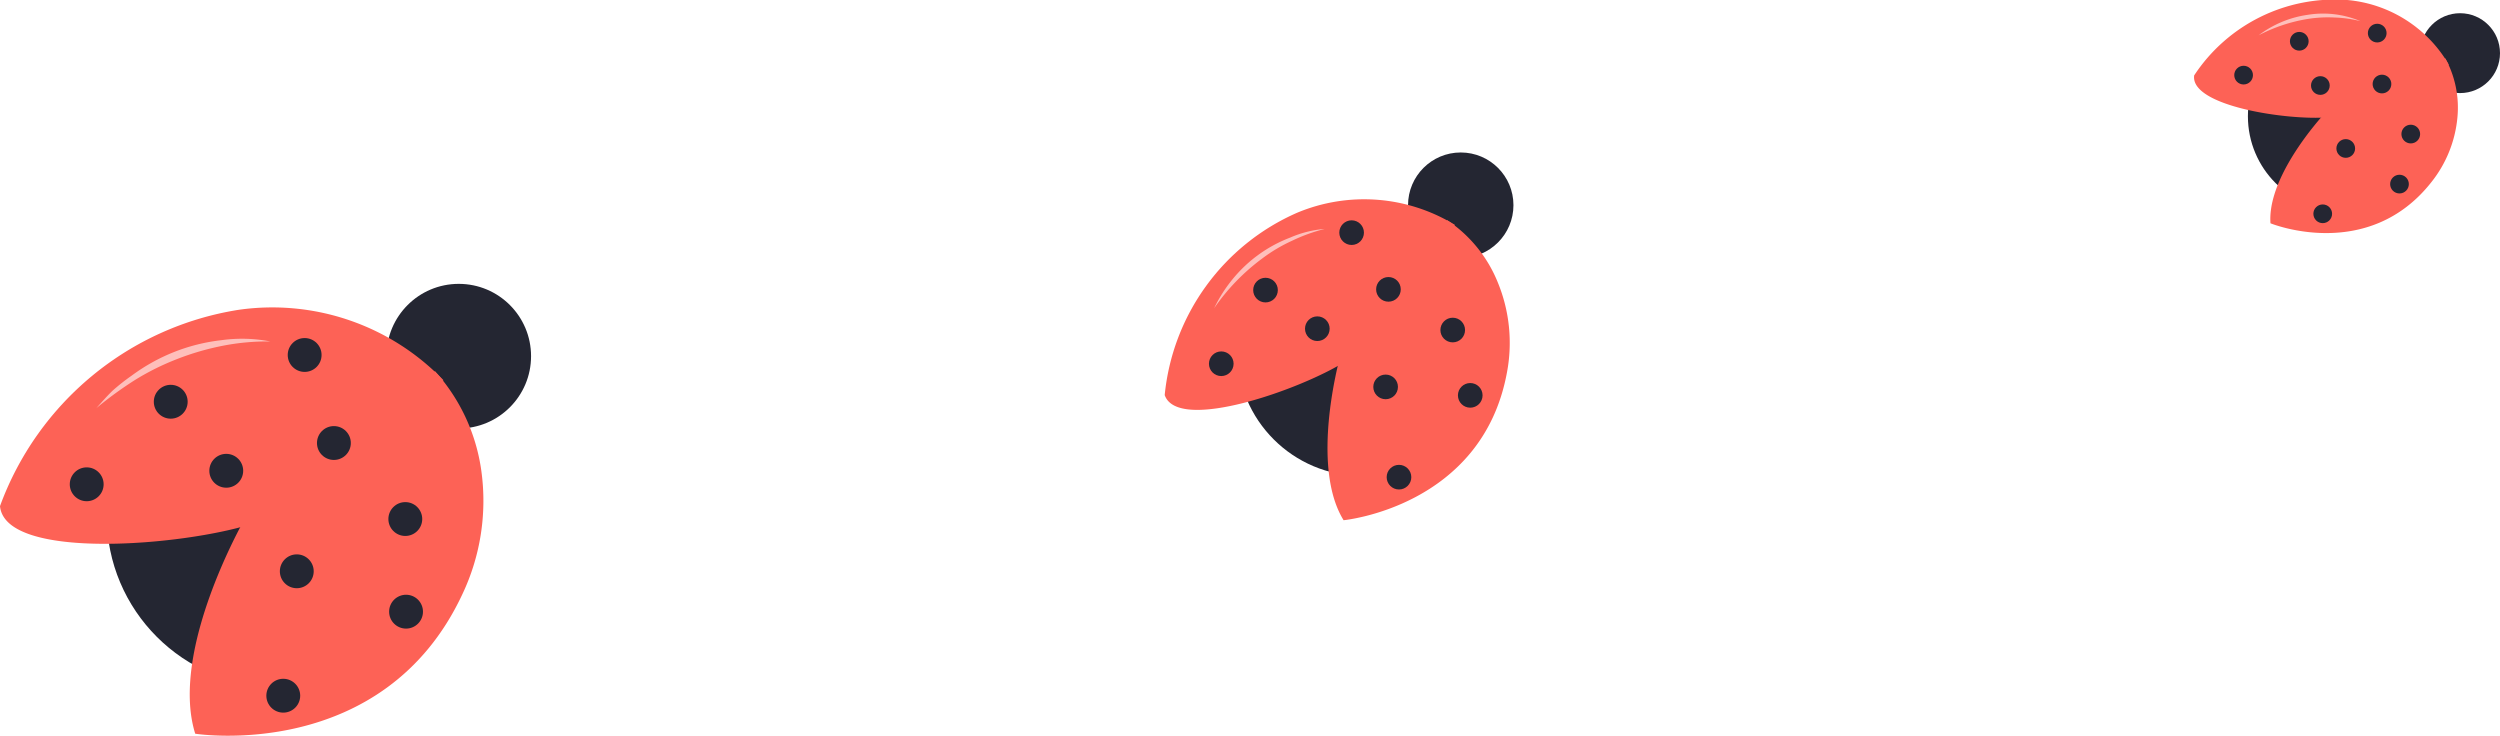 <svg xmlns="http://www.w3.org/2000/svg" viewBox="0 0 168.39 49.56"><defs><style>.cls-1{fill:#242632;}.cls-2{fill:#fd6256;}.cls-3{fill:#febfbb;}</style></defs><title>ladybugs</title><g id="Layer_2" data-name="Layer 2"><g id="ladybug_dots" data-name="ladybug dots"><g id="ladybug"><circle class="cls-1" cx="18.71" cy="34.75" r="11.52"/><circle class="cls-1" cx="30.9" cy="23.99" r="4.87"/></g><g id="ladybug-2" data-name="ladybug"><circle class="cls-1" cx="91.74" cy="23.65" r="8.41"/><circle class="cls-1" cx="98.39" cy="13.82" r="3.55"/></g><g id="ladybug-3" data-name="ladybug"><circle class="cls-1" cx="157.78" cy="7.83" r="6.37"/><circle class="cls-1" cx="165.7" cy="3.58" r="2.69"/></g><path id="left_wing" data-name="left wing" class="cls-2" d="M16.67,35.25a.48.48,0,0,1-.39.07c-1.83,3.45-4.48,9.79-3.13,14.1,0,0,12.68,2,18-9.41a14.68,14.68,0,0,0,1.27-8.3A12.59,12.59,0,0,0,29.3,25C25.15,28.5,21.19,32.22,16.67,35.25Z"/><path id="right_wing" data-name="right wing" class="cls-2" d="M17.05,35.26a.22.22,0,0,1,.09-.07c4.53-2.8,8.55-6.3,12.73-9.58a16,16,0,0,0-13.81-4.74A20.52,20.52,0,0,0,0,34.09C.35,37.8,12.45,36.76,17.05,35.26Z"/><path id="left_wing-2" data-name="left wing" class="cls-2" d="M90.39,24.38a.33.33,0,0,1-.25.12c-.66,2.77-1.38,7.73.36,10.54,0,0,9.33-.89,11-9.94a10.68,10.68,0,0,0-.62-6.09,9.16,9.16,0,0,0-3.4-4.18A105.86,105.86,0,0,1,90.39,24.38Z"/><path id="right_wing-2" data-name="right wing" class="cls-2" d="M90.66,24.32a.2.2,0,0,1,.06-.07A104.29,104.29,0,0,0,98,15.15a11.69,11.69,0,0,0-10.63-.82,15,15,0,0,0-8.92,12.28C79.33,29.17,87.69,26.22,90.66,24.32Z"/><path id="left_wing-3" data-name="left wing" class="cls-2" d="M156.62,7.84a.24.24,0,0,1-.22,0c-1.42,1.63-3.65,4.7-3.47,7.2,0,0,6.57,2.69,10.86-2.8a8.19,8.19,0,0,0,1.73-4.31,6.94,6.94,0,0,0-.81-4A81.44,81.44,0,0,1,156.62,7.84Z"/><path id="right_wing-3" data-name="right wing" class="cls-2" d="M156.82,7.9l.06,0a77,77,0,0,0,8.06-3.55A8.81,8.81,0,0,0,158.1,0a11.35,11.35,0,0,0-10.31,5.08C147.51,7.16,154.16,8.13,156.82,7.9Z"/><g id="dots"><circle class="cls-1" cx="19.08" cy="46.86" r="1.14"/><circle class="cls-1" cx="19.99" cy="38.48" r="1.14"/><circle class="cls-1" cx="27.35" cy="41.2" r="1.14"/><circle class="cls-1" cx="27.3" cy="34.96" r="1.14"/><circle class="cls-1" cx="22.49" cy="29.84" r="1.14"/><circle class="cls-1" cx="20.52" cy="23.91" r="1.14"/><circle class="cls-1" cx="15.24" cy="31.71" r="1.14"/><circle class="cls-1" cx="11.5" cy="27.06" r="1.14"/><circle class="cls-1" cx="5.84" cy="32.62" r="1.14"/><path class="cls-3" d="M18.21,23a15.59,15.59,0,0,0-3.21.29,17.89,17.89,0,0,0-3.06.89A17.22,17.22,0,0,0,9.1,25.59a25.16,25.16,0,0,0-2.61,1.9c.36-.4.72-.82,1.11-1.19a13.74,13.74,0,0,1,1.27-1,12.68,12.68,0,0,1,2.88-1.6,12.53,12.53,0,0,1,3.19-.79A10,10,0,0,1,18.21,23Z"/></g><g id="dots-2" data-name="dots"><circle class="cls-1" cx="94.23" cy="32.14" r="0.83"/><circle class="cls-1" cx="93.33" cy="26.06" r="0.83"/><circle class="cls-1" cx="99.03" cy="26.63" r="0.83"/><circle class="cls-1" cx="97.85" cy="22.23" r="0.83"/><circle class="cls-1" cx="93.52" cy="19.49" r="0.83"/><circle class="cls-1" cx="91.04" cy="15.67" r="0.83"/><circle class="cls-1" cx="88.73" cy="22.14" r="0.83"/><circle class="cls-1" cx="85.24" cy="19.54" r="0.83"/><circle class="cls-1" cx="82.26" cy="24.5" r="0.83"/><path class="cls-3" d="M89.23,15.42a11.43,11.43,0,0,0-2.21.8,10.66,10.66,0,0,0-2,1.19,14.14,14.14,0,0,0-3.24,3.35,9.64,9.64,0,0,1,1.28-2A9.26,9.26,0,0,1,86.91,16,7.18,7.18,0,0,1,89.23,15.42Z"/></g><g id="dots-3" data-name="dots"><circle class="cls-1" cx="156.45" cy="14.4" r="0.63"/><circle class="cls-1" cx="158" cy="10" r="0.63"/><circle class="cls-1" cx="161.62" cy="12.4" r="0.63"/><circle class="cls-1" cx="162.38" cy="9.03" r="0.63"/><circle class="cls-1" cx="160.44" cy="5.66" r="0.63"/><circle class="cls-1" cx="160.12" cy="2.23" r="0.63"/><circle class="cls-1" cx="156.29" cy="5.76" r="0.63"/><circle class="cls-1" cx="154.87" cy="2.78" r="0.63"/><circle class="cls-1" cx="151.12" cy="5.06" r="0.63"/><path class="cls-3" d="M159,1.43a8.12,8.12,0,0,0-1.76-.25,8.62,8.62,0,0,0-1.76.09,10.92,10.92,0,0,0-3.35,1.11,7.11,7.11,0,0,1,1.56-.9A7,7,0,0,1,155.43,1,6.45,6.45,0,0,1,159,1.43Z"/></g></g></g></svg>